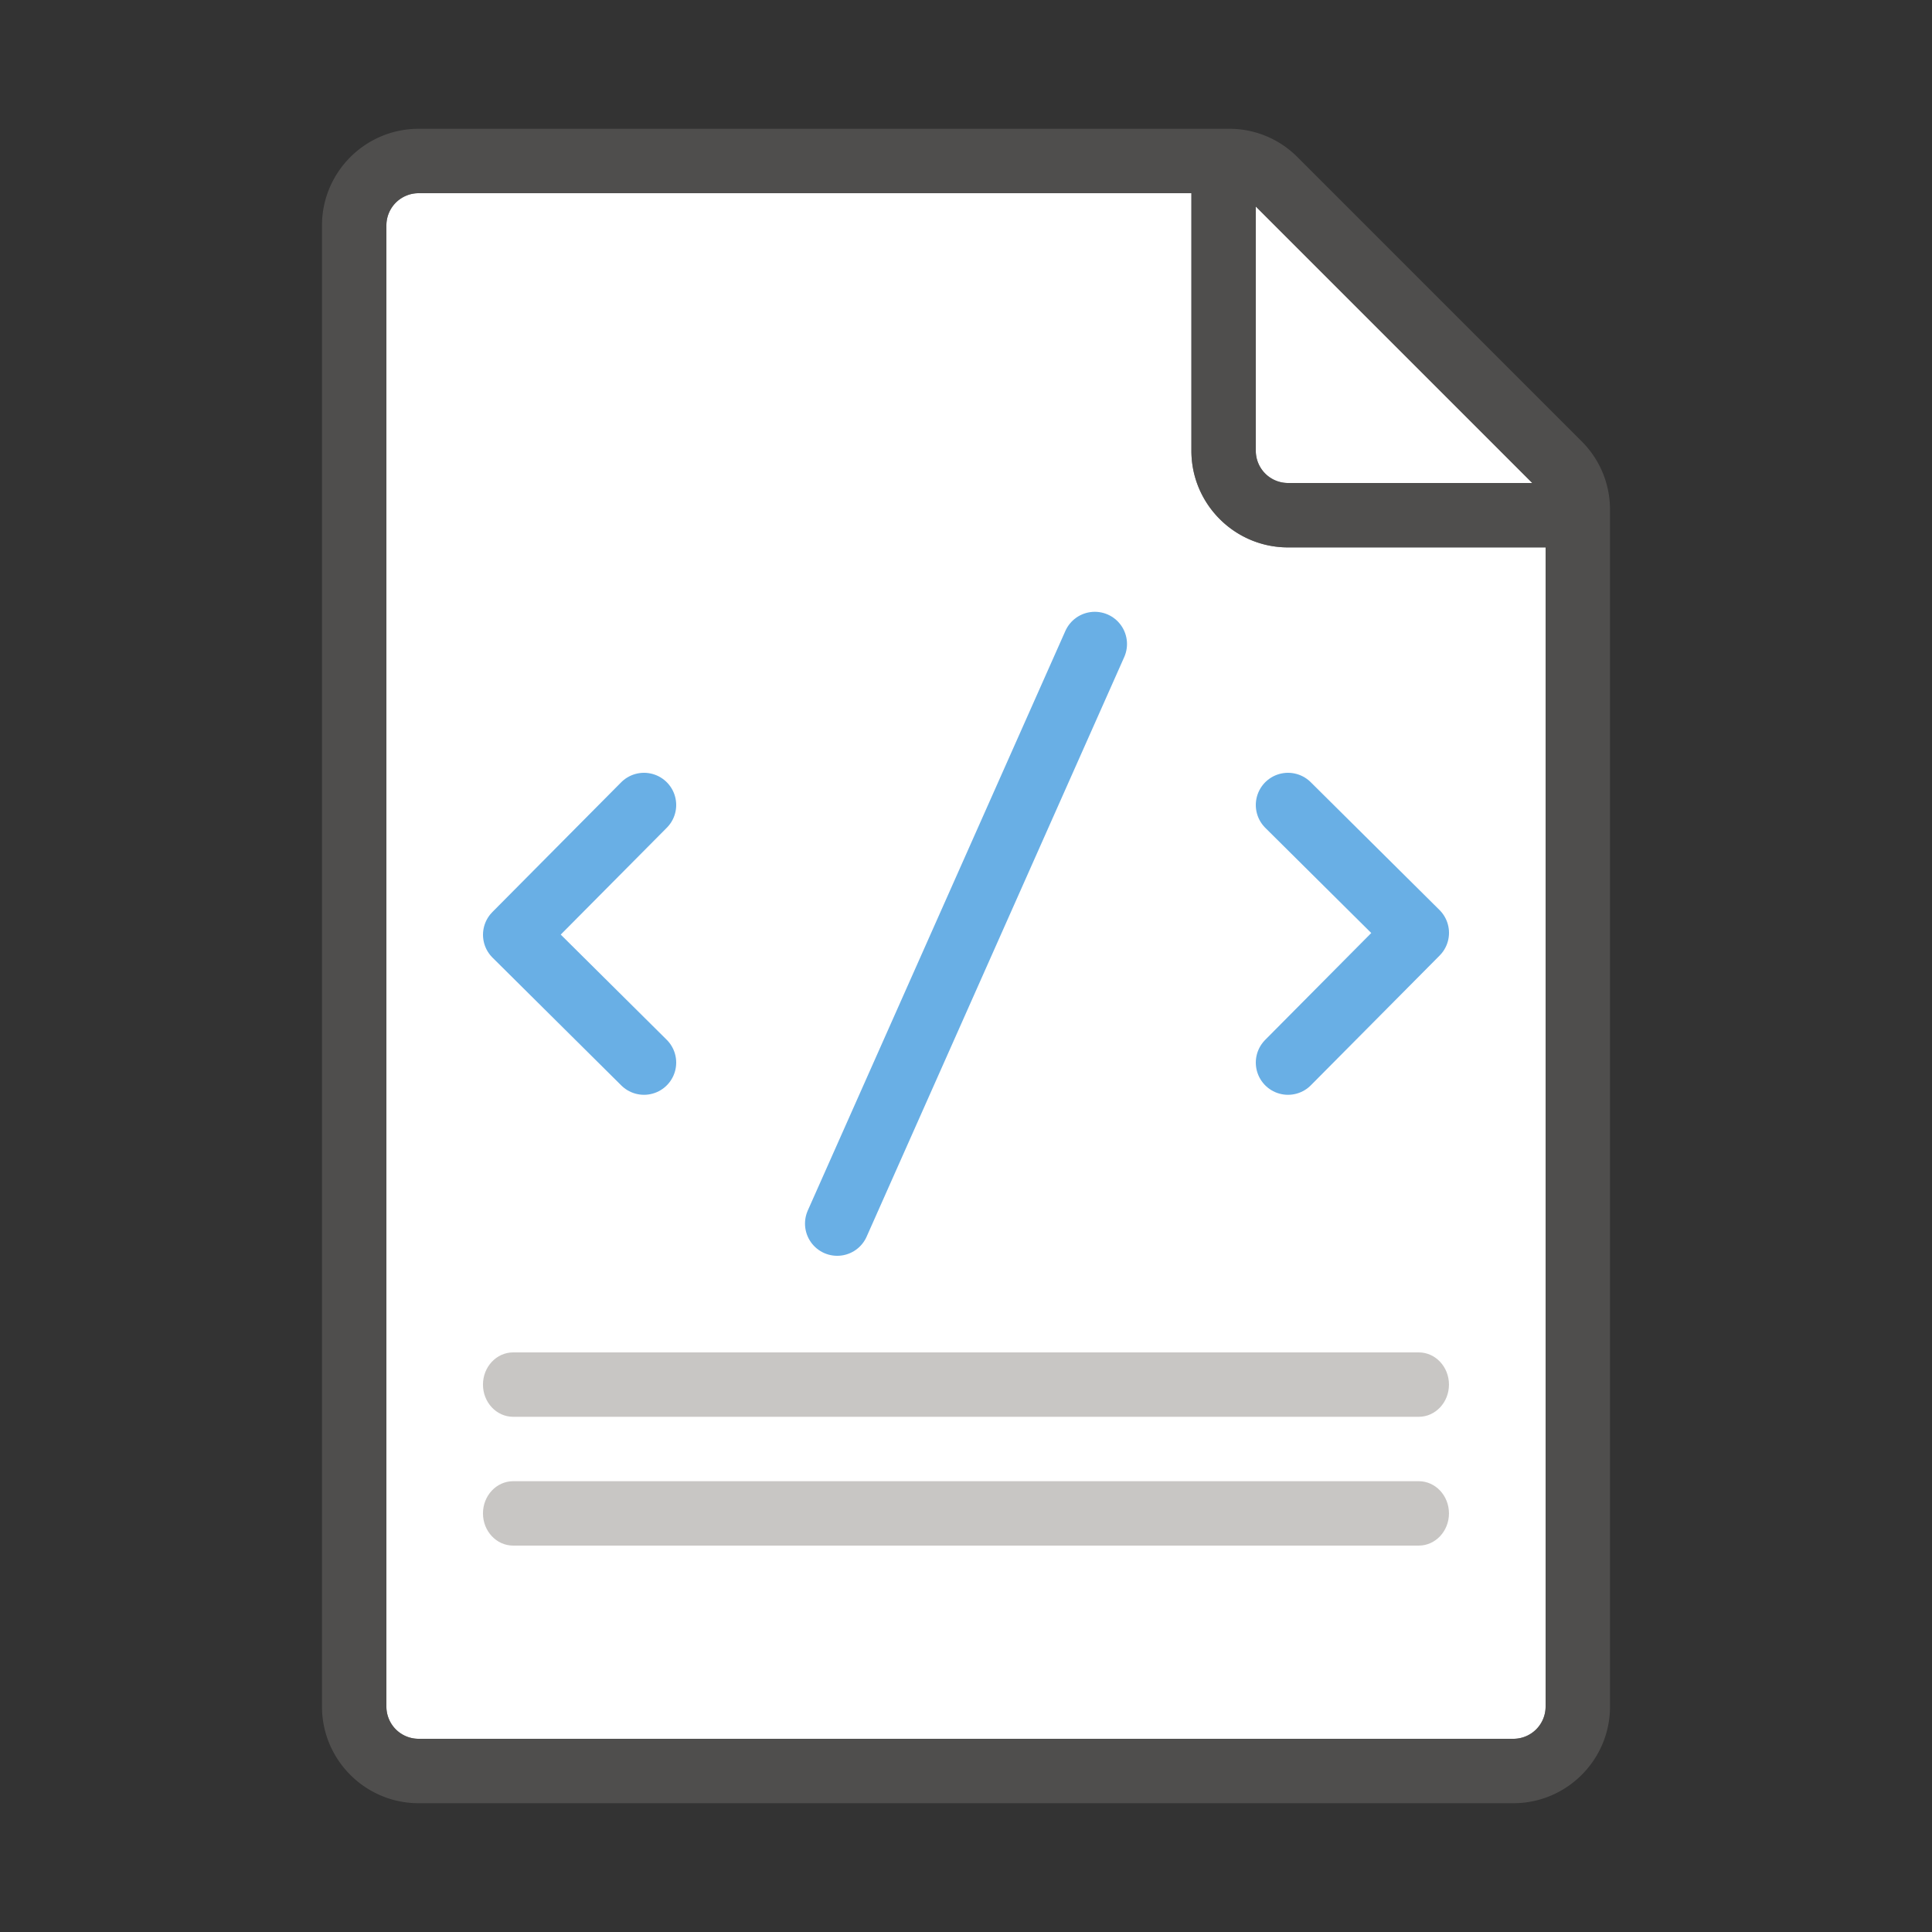 <svg xmlns="http://www.w3.org/2000/svg" viewBox="0 0 60 60"><rect x="0" y="0" width="60" height="60" fill="#333333" stroke="none"/><g fill="#FFF"><path d="M13 54h34a1 1 0 0 0 1-1V17h-8c-1.654 0-3-1.346-3-3V6H13a1 1 0 0 0-1 1v46a1 1 0 0 0 1 1z"/><path d="M47.586 15L39 6.414V14a1 1 0 0 0 1 1h7.586z"/></g><path opacity=".64" fill="#605E5C" d="M49.121 13.707l-8.828-8.828A2.978 2.978 0 0 0 38.172 4H13c-1.654 0-3 1.346-3 3v46c0 1.654 1.346 3 3 3h34c1.654 0 3-1.346 3-3V15.828c0-.8-.313-1.554-.879-2.121zM39 6.414L47.586 15H40a1 1 0 0 1-1-1V6.414zM47 54H13a1 1 0 0 1-1-1V7a1 1 0 0 1 1-1h24v8c0 1.654 1.346 3 3 3h8v36a1 1 0 0 1-1 1z"/><path fill="#C8C6C4" d="M44.063 48H15.936c-.517 0-.937-.448-.937-1s.42-1 .938-1h28.124c.518 0 .938.448.938 1s-.42 1-.938 1zM44.063 44H15.936c-.517 0-.937-.448-.937-1s.42-1 .938-1h28.124c.518 0 .938.448.938 1s-.42 1-.938 1z"/><path fill="none" stroke="#69AFE5" stroke-width="2" stroke-linecap="round" stroke-miterlimit="10" d="M34 20l-8 18"/><path fill="none" stroke="#69AFE5" stroke-width="2" stroke-linecap="round" stroke-linejoin="round" stroke-miterlimit="10" d="M40 25l4 3.97L40 33M20 33l-4-3.97L20 25"/></svg>